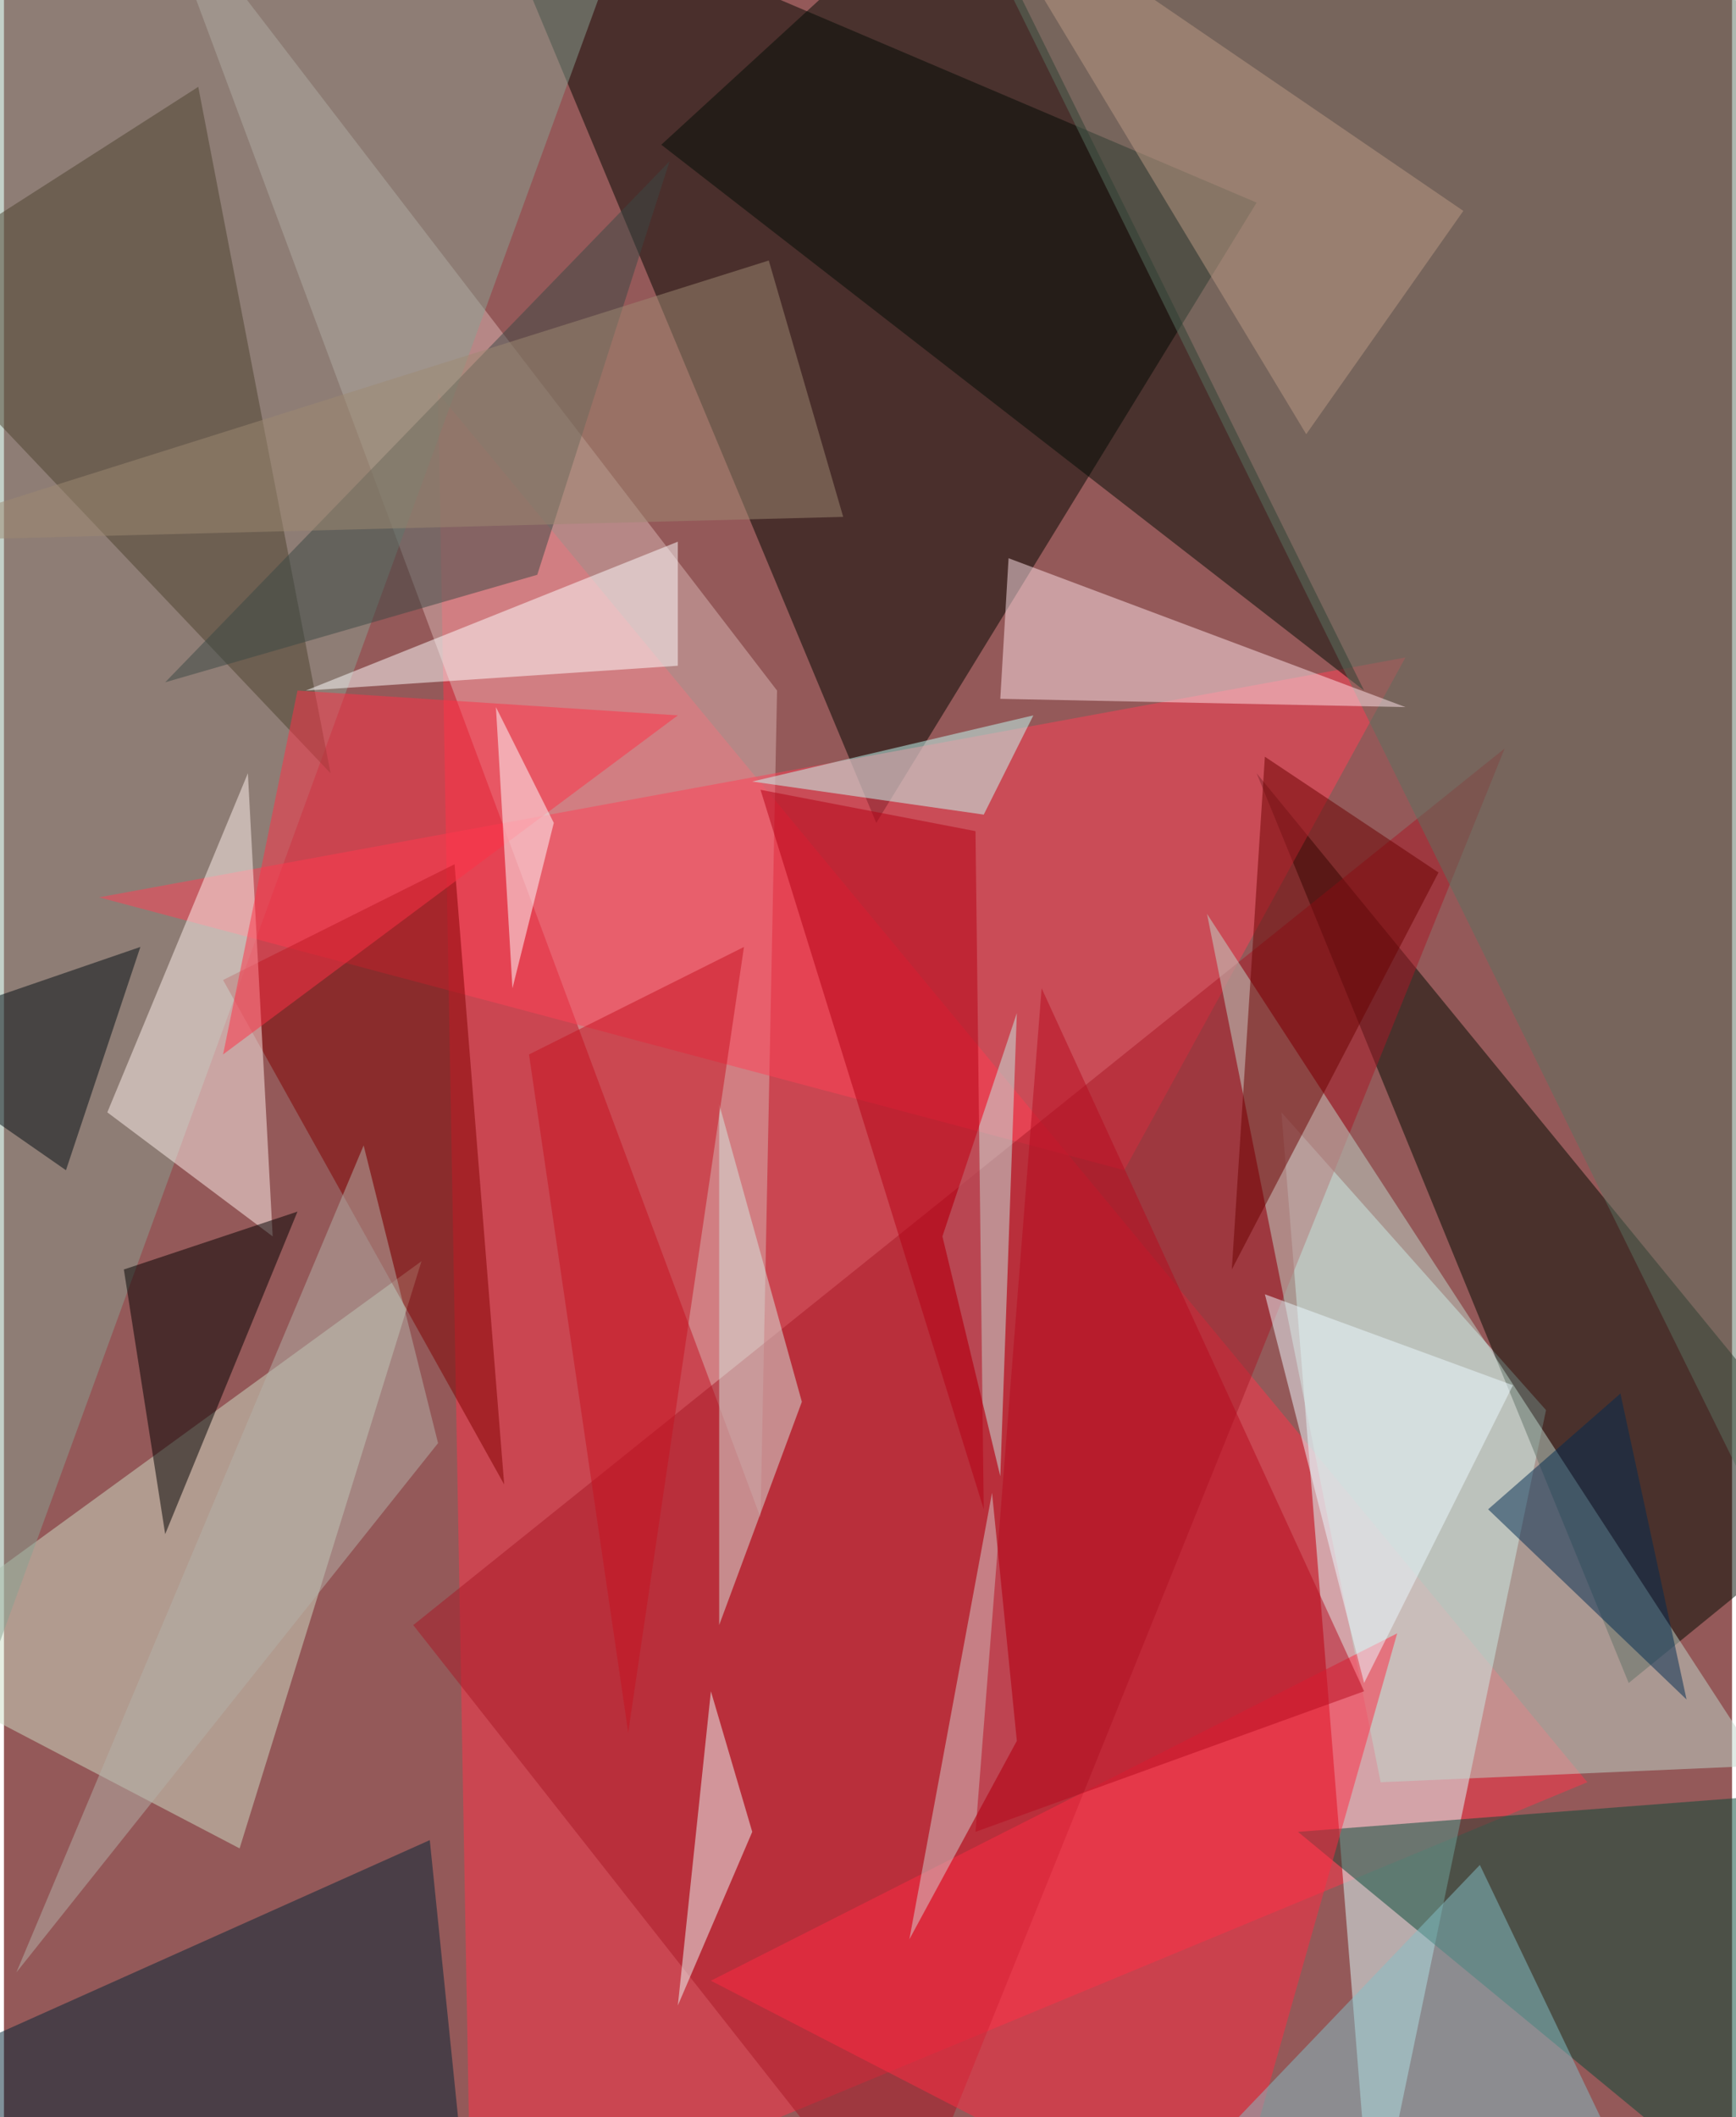 <svg xmlns="http://www.w3.org/2000/svg" width="228" height="278" viewBox="0 0 836 1024"><path fill="#945959" d="M0 0h836v1024H0z"/><g fill-opacity=".502"><path fill="#000600" d="M422 398L230-62 606 98z"/><path fill="#fe344b" d="M226 1086l540-224-556-672z"/><path fill="#dcffff" d="M662 1086l84-404-128-144z"/><path fill="#d7b5b4" d="M366 734l8-400L70-62z"/><path fill="#000a00" d="M606 374l288 352-108 88z"/><path fill="#cddec6" d="M-62 802l264-192-88 284z"/><path fill="#88a291" d="M-42-30l8 912L310-62z"/><path fill="#002536" d="M206 890l-268 120 288 76z"/><path fill="#ff4057" d="M542 566L46 434l632-116z"/><path fill="#a81926" d="M198 786l236 300 292-724z"/><path fill="#000d05" d="M318 70L462-62l196 396z"/><path fill="#054837" d="M626 886l260-20-32 208z"/><path fill="#5b7260" d="M874 6L458-62l408 828z"/><path fill="maroon" d="M106 474l136 244-24-300z"/><path fill="#fff2ed" d="M50 538l80 60-12-224z"/><path fill="#ffe4e9" d="M678 342l-196-4 4-68z"/><path fill="#c0d7cb" d="M582 442l84 420 184-8z"/><path fill="#ff2b43" d="M674 790l-84 296-248-128z"/><path d="M58 614l84-28-64 156z"/><path fill="#4c422f" d="M158 374L-62 142 94 42z"/><path fill="#fff" d="M326 322l-180 12 180-72z"/><path fill="#ff3147" d="M142 334l-36 176 220-164z"/><path fill="#3a4944" d="M258 278l64-200L78 330z"/><path fill="#c6ece6" d="M490 490l-8 224-28-116z"/><path fill="#84c0c8" d="M538 1086h264l-88-184z"/><path fill="#c4fff8" d="M362 378l112 16 24-48z"/><path fill="#b40014" d="M474 730L366 382l104 20z"/><path fill="#6b0000" d="M610 366l-16 248 100-192z"/><path fill="#002b50" d="M782 674l32 148-96-92z"/><path fill="#ecfbf9" d="M362 886l-36 84 16-152z"/><path fill="#bc9984" d="M630 210L466-62l240 164z"/><path fill="#000c13" d="M30 566l-92-64 128-44z"/><path fill="#d3d0cf" d="M490 842l-52 96 40-216z"/><path fill="#b60b1e" d="M470 886l188-68-156-340z"/><path fill="#b3b2a9" d="M210 698L6 954l168-400z"/><path fill="#d6e7df" d="M386 678l-40 108V534z"/><path fill="#c61321" d="M302 838l56-380-104 52z"/><path fill="#9e8a72" d="M370 126L-62 262l468-12z"/><path fill="#ebfaff" d="M610 626l120 44-72 144z"/><path fill="#fdffff" d="M238 342l8 136 20-80z"/></g></svg>